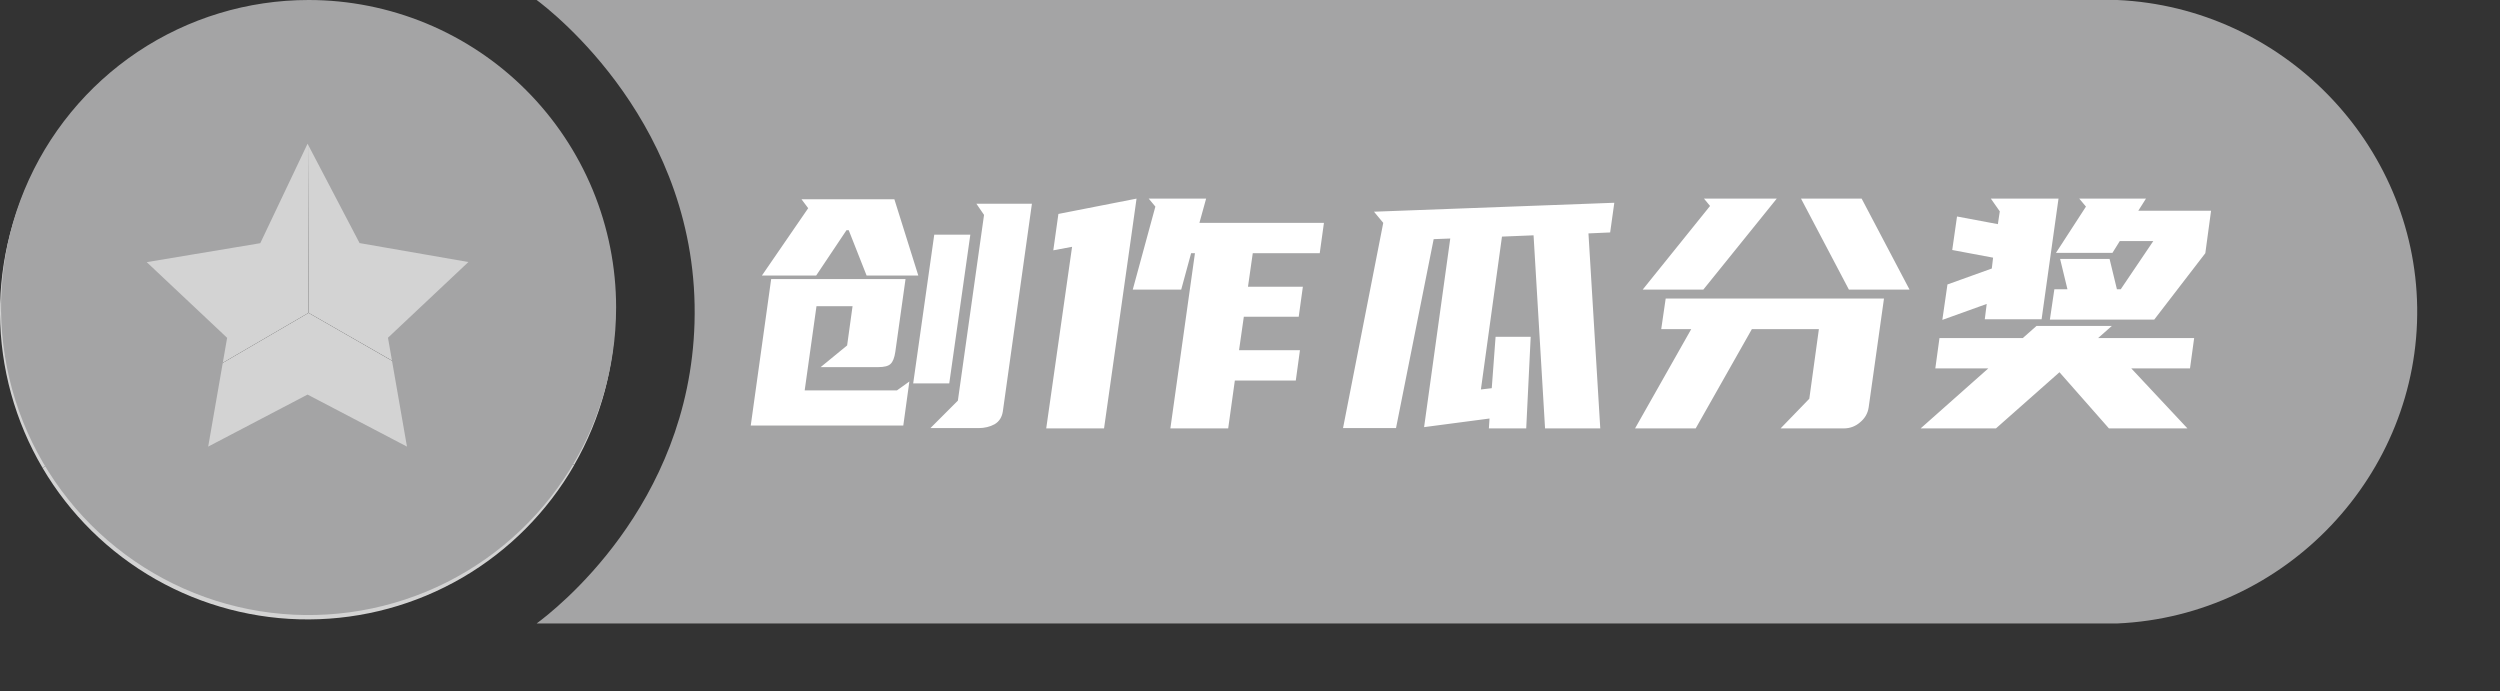 <svg width="47" height="13" viewBox="0 0 47 13" fill="none" xmlns="http://www.w3.org/2000/svg">
<rect x="0" y="0" width="47" height="13" fill="#333333" stroke="none"/>
<path d="M39.806 11.721H10.089C10.407 11.486 12.957 9.529 13.057 6.072C13.165 2.359 10.35 0.194 10.089 0H39.806C42.917 0.141 45.398 2.706 45.443 5.775C45.489 8.909 42.982 11.58 39.806 11.721Z" fill="#A4A4A5"/>
<path d="M5.782 0.08L5.801 5.882L10.794 8.743C11.3 7.864 11.565 6.868 11.563 5.854C11.562 4.84 11.294 3.844 10.786 2.967C10.278 2.089 9.549 1.36 8.671 0.854C7.792 0.347 6.796 0.08 5.782 0.08V0.08Z" fill="#D3D3D3"/>
<path d="M5.782 0.08C4.763 0.08 3.762 0.349 2.881 0.861C1.999 1.372 1.268 2.107 0.763 2.992C0.257 3.877 -0.006 4.879 0 5.898C0.007 6.917 0.282 7.917 0.799 8.795L5.801 5.882L5.782 0.08Z" fill="#D3D3D3"/>
<path d="M0.799 8.795C1.312 9.667 2.045 10.389 2.924 10.889C3.804 11.389 4.799 11.65 5.811 11.645C6.822 11.64 7.815 11.369 8.69 10.861C9.564 10.352 10.29 9.623 10.794 8.746L5.801 5.882L0.799 8.795Z" fill="#D3D3D3"/>
<path d="M5.801 0C4.658 0 3.54 0.339 2.589 0.974C1.639 1.61 0.898 2.513 0.46 3.569C0.022 4.625 -0.092 5.788 0.131 6.909C0.354 8.031 0.905 9.061 1.713 9.87C2.522 10.678 3.552 11.229 4.673 11.452C5.795 11.675 6.957 11.56 8.014 11.123C9.07 10.685 9.973 9.944 10.608 8.993C11.244 8.043 11.583 6.925 11.583 5.781C11.583 5.022 11.433 4.27 11.143 3.569C10.852 2.868 10.426 2.23 9.889 1.693C9.353 1.156 8.715 0.731 8.014 0.44C7.312 0.15 6.561 0 5.801 0V0ZM7.651 8.396L5.782 7.418L3.914 8.396L4.27 6.351L2.758 4.928L4.893 4.572L5.782 2.702L6.76 4.57L8.806 4.926L7.294 6.349L7.651 8.396Z" fill="#A4A4A5"/>
<path d="M18.242 4.412L17.846 7.208H17.168L17.564 4.412H18.242ZM19.4 3.83L18.854 7.73C18.838 7.842 18.786 7.924 18.698 7.976C18.61 8.024 18.51 8.048 18.398 8.048H17.492L18.008 7.532L18.5 4.04L18.356 3.83H19.4ZM14.114 8L14.498 5.246H17.024L16.832 6.614C16.816 6.726 16.786 6.802 16.742 6.842C16.702 6.882 16.624 6.902 16.508 6.902H15.428L15.926 6.494L16.028 5.756H15.35L15.128 7.34H16.862L17.096 7.172L16.982 8H14.114ZM15.194 3.914L15.068 3.746H16.814L17.264 5.18H16.292L15.956 4.328H15.914L15.344 5.18H14.324L15.194 3.914ZM21.721 3.884L21.596 3.734H22.675L22.549 4.19H24.89L24.811 4.76H23.552L23.462 5.39H24.494L24.416 5.954H23.384L23.294 6.584H24.439L24.361 7.154H23.215L23.09 8.054H22.003L22.465 4.76H22.393L22.207 5.444H21.296L21.721 3.884ZM21.271 4.418L20.756 8.054H19.669L20.155 4.64L19.802 4.706L19.898 4.022L21.367 3.734L21.271 4.418ZM28.777 6.332L28.693 8.054H27.991L28.003 7.868L26.773 8.03L27.265 4.484L26.953 4.496L26.245 8.048H25.249L26.005 4.19L25.831 3.98L30.349 3.812L30.271 4.37L29.863 4.388L30.085 8.054H29.047L28.831 4.424L28.237 4.448L27.841 7.322L28.045 7.298L28.117 6.332H28.777ZM30.739 8.054L31.795 6.188H31.231L31.315 5.612H35.419L35.131 7.658C35.115 7.77 35.061 7.864 34.969 7.94C34.881 8.016 34.779 8.054 34.663 8.054H33.475L34.015 7.496L34.195 6.188H32.935L31.879 8.054H30.739ZM32.023 5.444H30.883L32.149 3.872L32.035 3.734H33.403L32.023 5.444ZM34.999 3.734L35.899 5.444H34.759L33.859 3.734H34.999ZM37.38 6.926H36.384L36.462 6.356H38.028L38.286 6.128H39.702L39.444 6.356H41.25L41.172 6.926H40.068L41.124 8.054H39.648L38.718 6.998L37.524 8.054H36.108L37.38 6.926ZM40.344 3.734L40.2 3.962H41.568L41.46 4.76L40.5 6.008H38.538L38.622 5.438H38.868L38.73 4.868H39.66L39.798 5.438H39.87L40.482 4.532H39.852L39.714 4.754H38.652L39.216 3.884L39.09 3.734H40.344ZM37.35 5.714L36.516 6.014L36.612 5.348L37.446 5.048L37.47 4.844L36.702 4.7L36.792 4.07L37.56 4.214L37.596 3.974L37.428 3.734H38.7L38.382 6.002H37.314L37.35 5.714Z" fill="white"/>
</svg>
